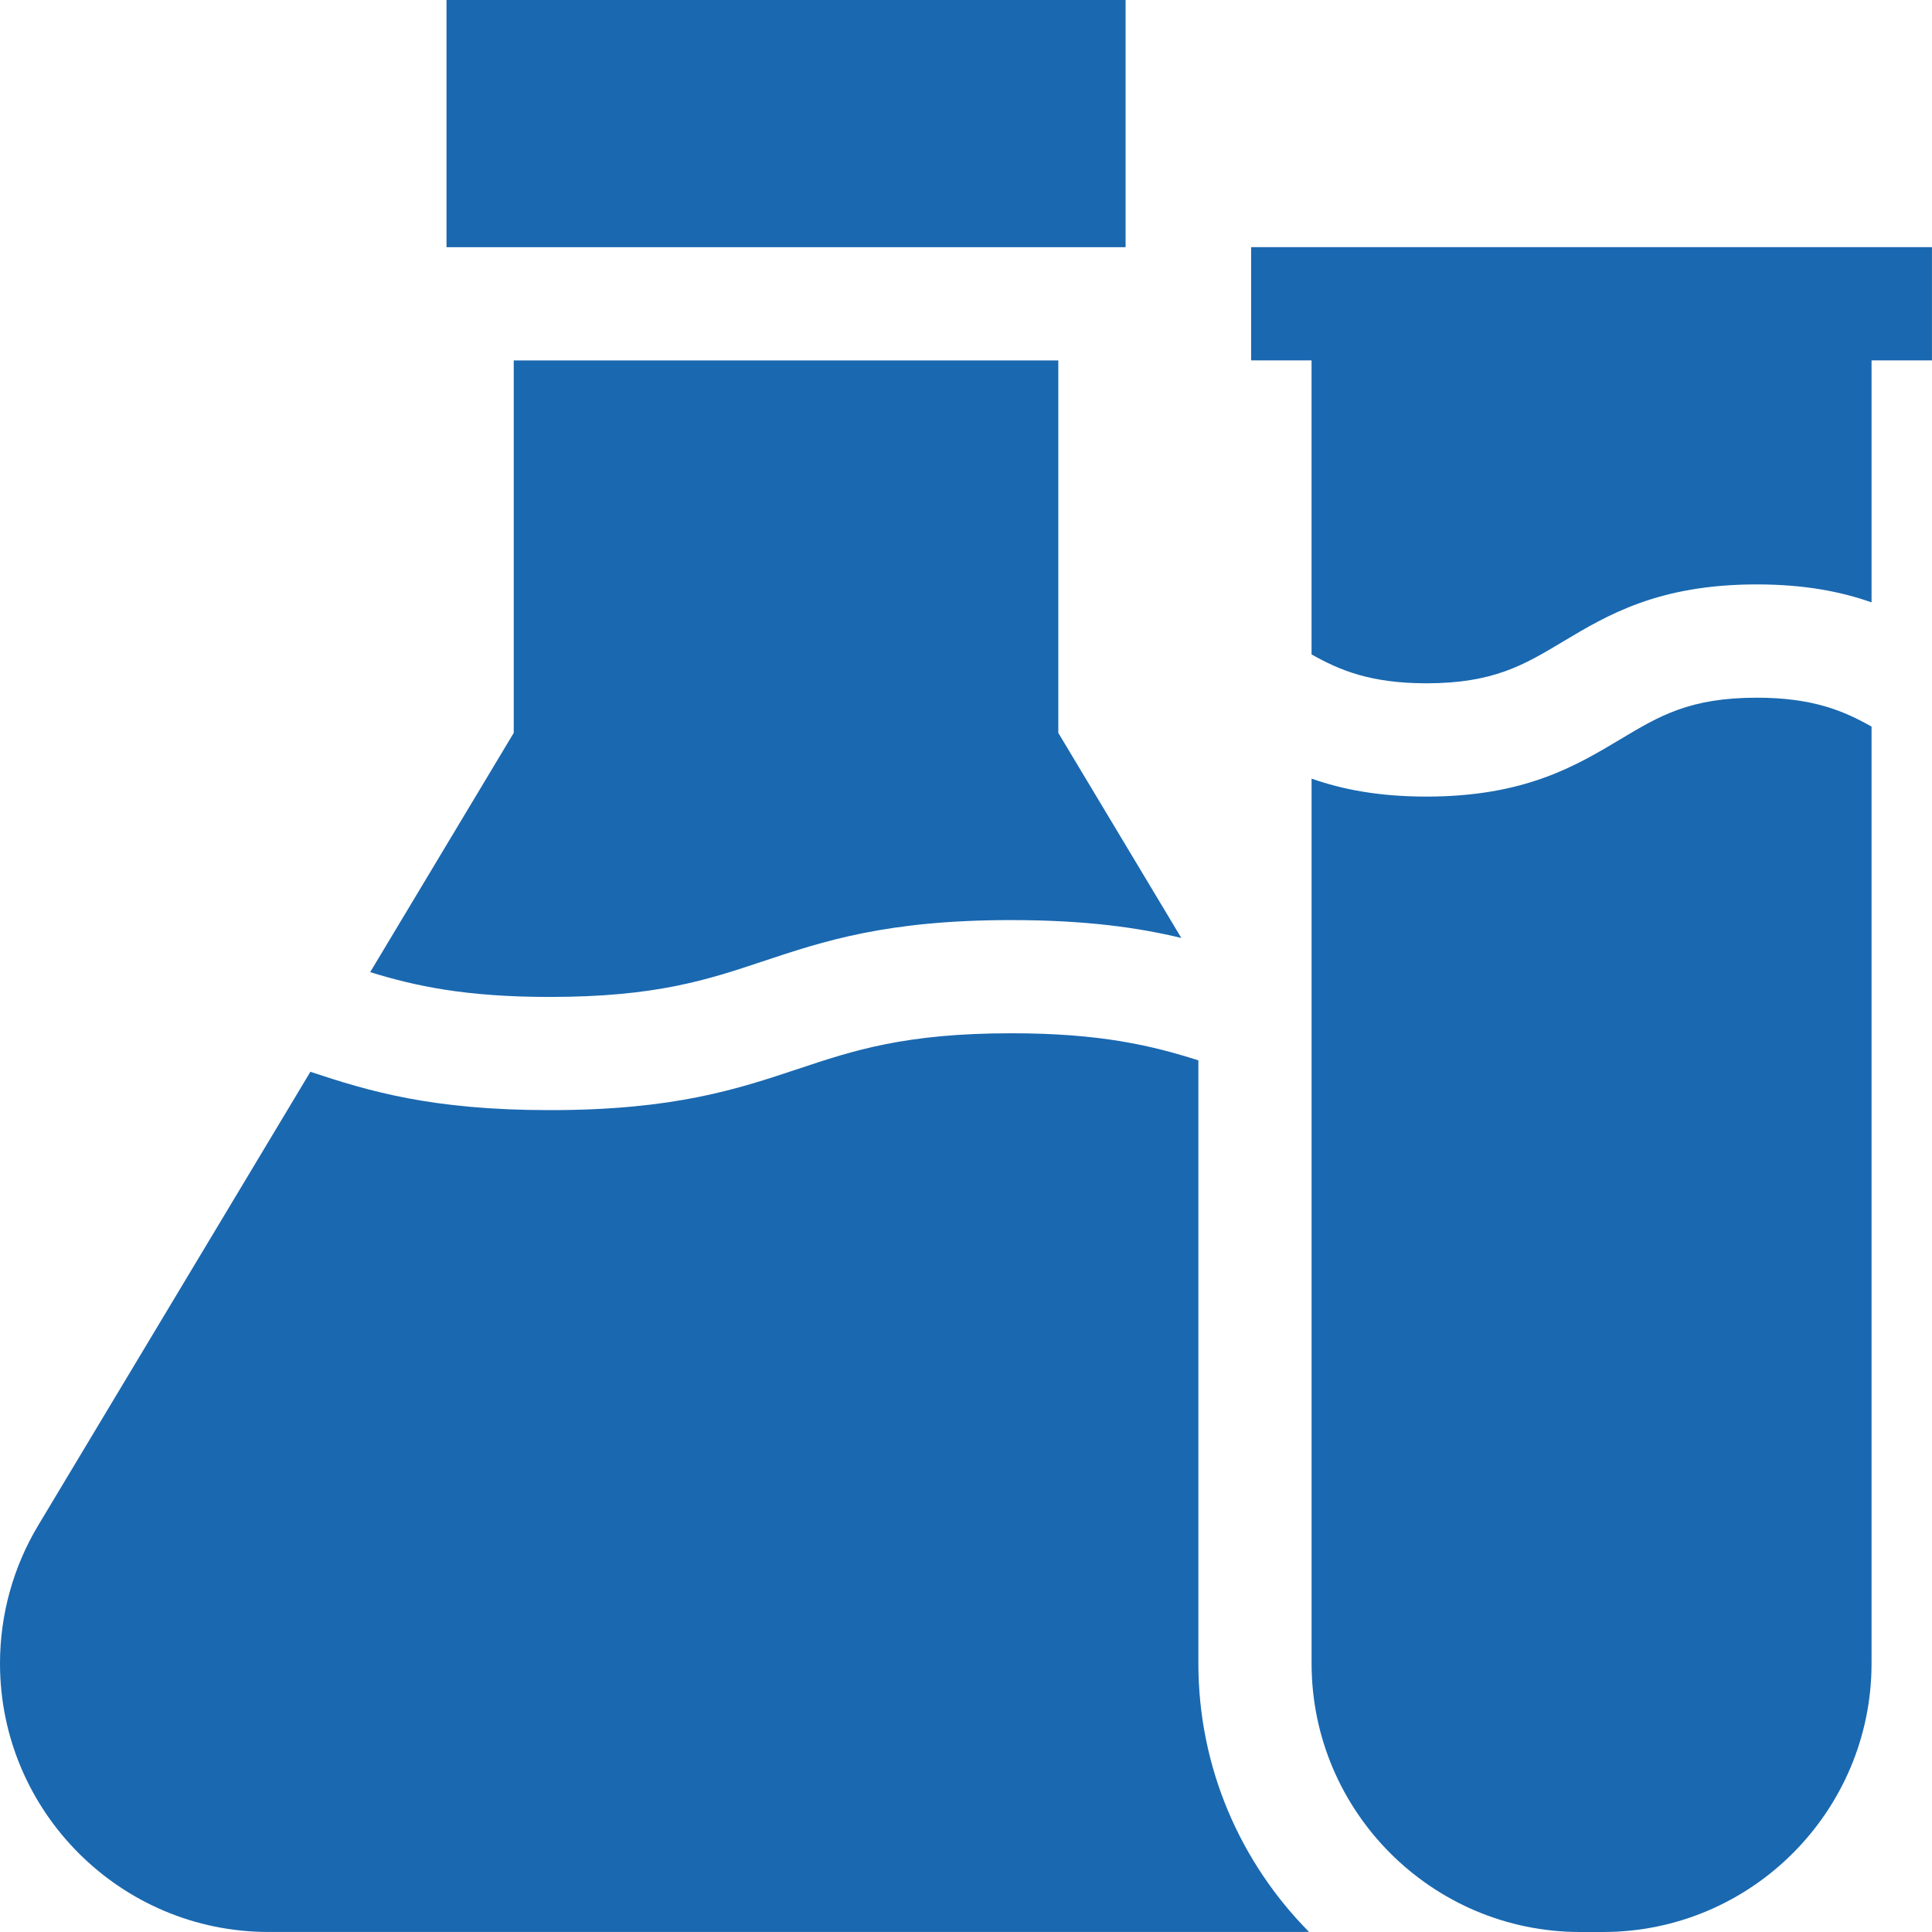 <svg width="55" height="55" viewBox="0 0 55 55" fill="none" xmlns="http://www.w3.org/2000/svg">
<g clip-path="url(#clip0)">
<path d="M34.115 47.354V30.186C32.787 29.765 31.339 29.415 28.789 29.415C25.767 29.415 24.292 29.906 22.731 30.426C20.995 31.005 19.199 31.603 15.654 31.603C12.284 31.603 10.496 31.062 8.836 30.512L1.108 43.39L1.095 43.412C0.379 44.599 0 45.963 0 47.355C0 51.57 3.429 54.999 7.644 54.999H37.109C37.161 54.999 37.212 54.997 37.264 54.996C35.319 53.031 34.115 50.331 34.115 47.354Z" fill="#1A68B0"/>
<path d="M30.128 20.864V10.261H26.905H17.848H14.625V20.864L10.538 27.675C11.811 28.067 13.238 28.381 15.654 28.381C18.676 28.381 20.15 27.89 21.711 27.369C23.448 26.791 25.243 26.193 28.788 26.193C30.907 26.193 32.401 26.406 33.63 26.702L30.128 20.864Z" fill="#1A68B0"/>
<path d="M50.011 19.862C48.105 19.862 47.236 20.382 46.136 21.041C44.855 21.808 43.403 22.677 40.606 22.677C39.255 22.677 38.217 22.475 37.338 22.166V39.142V47.354C37.338 51.57 40.767 55 44.983 55H45.634C49.85 55 53.279 51.57 53.279 47.354V20.685H53.28C52.482 20.234 51.601 19.862 50.011 19.862Z" fill="#1A68B0"/>
<path d="M12.711 0V7.037H14.626H15.934H28.82H30.128H32.043V0H12.711Z" fill="#1A68B0"/>
<path d="M35.617 7.036V10.259H37.337V18.63C38.135 19.08 39.016 19.452 40.606 19.452C42.511 19.452 43.381 18.932 44.481 18.273C45.762 17.507 47.214 16.637 50.011 16.637C51.361 16.637 52.4 16.839 53.279 17.148V10.259H54.999V7.036H35.617Z" fill="#1A68B0"/>
</g>
<defs>
<clipPath id="clip0">
<rect width="55" height="55" fill="white"/>
</clipPath>
</defs>
</svg>
